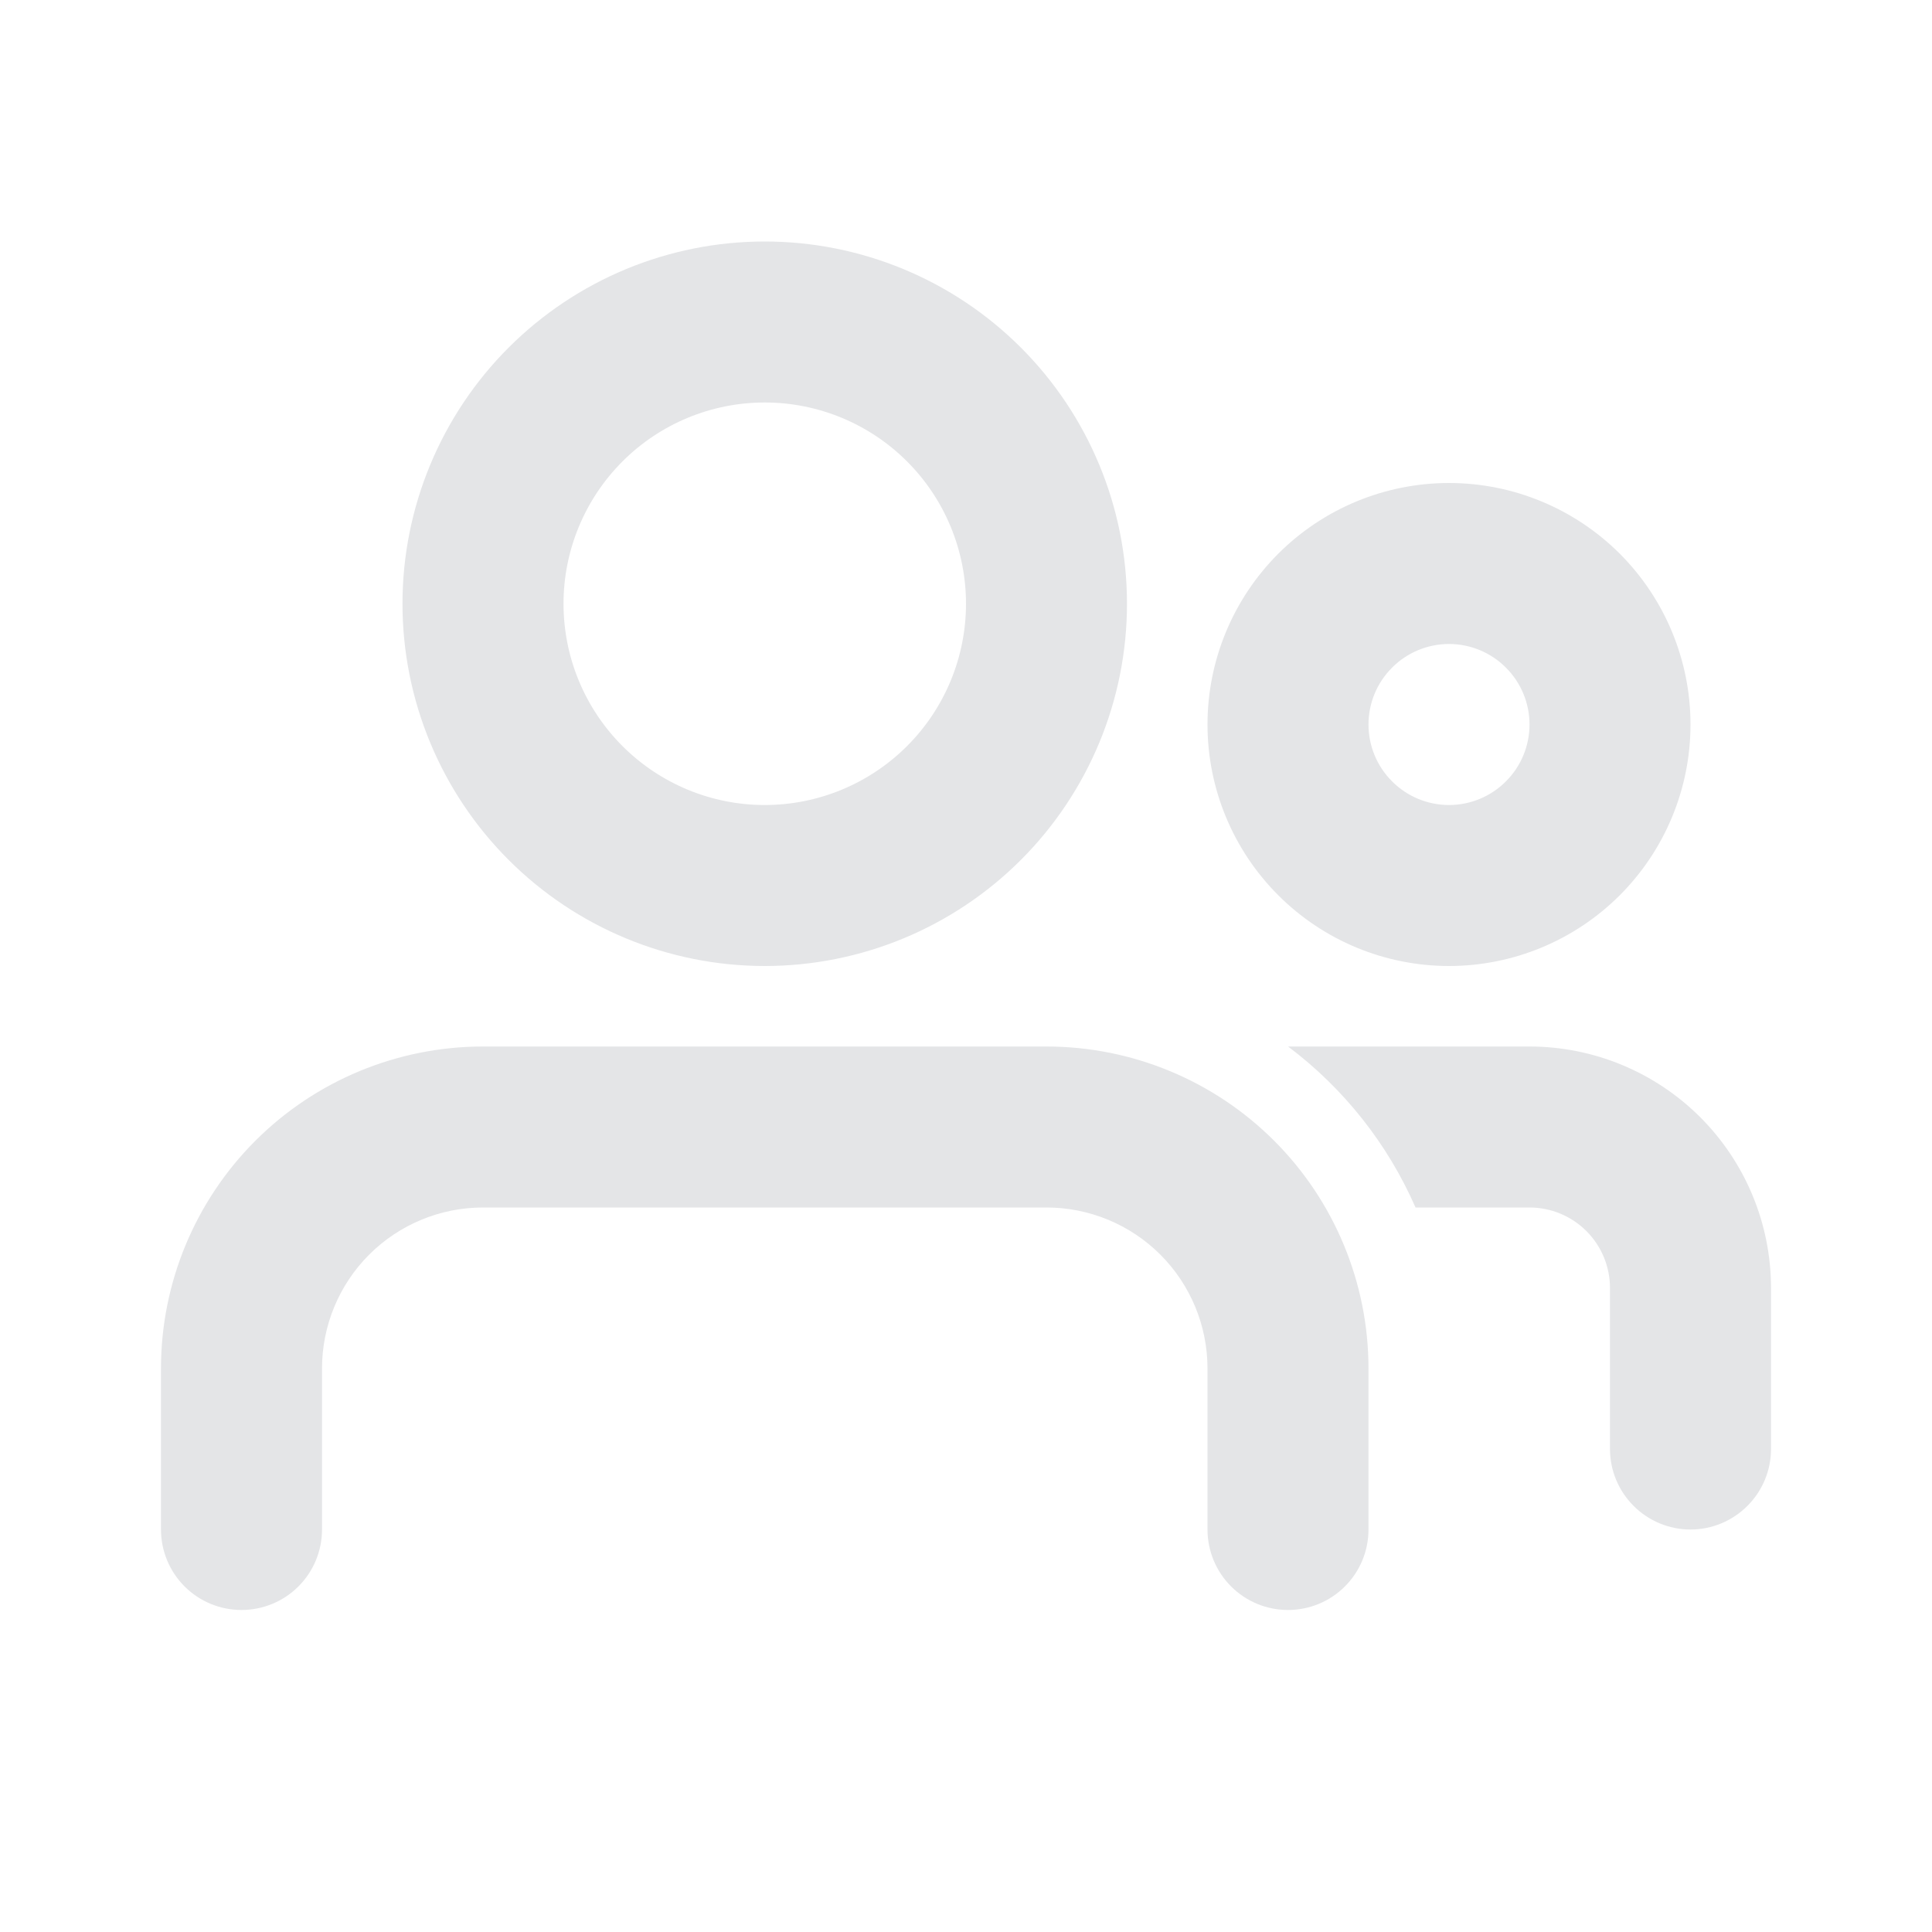<svg width="40" height="40" viewBox="0 0 40 40" fill="none" xmlns="http://www.w3.org/2000/svg">
<g clip-path="url(#clip0_488_548)">
<path fill-rule="evenodd" clip-rule="evenodd" d="M21.667 21.667C23.435 21.667 25.131 22.369 26.381 23.619C27.631 24.869 28.333 26.565 28.333 28.333V31.667C28.333 32.109 28.158 32.533 27.845 32.845C27.533 33.158 27.109 33.333 26.667 33.333C26.225 33.333 25.801 33.158 25.488 32.845C25.176 32.533 25 32.109 25 31.667V28.333C25 27.449 24.649 26.601 24.024 25.976C23.399 25.351 22.551 25 21.667 25H10C9.116 25 8.268 25.351 7.643 25.976C7.018 26.601 6.667 27.449 6.667 28.333V31.667C6.667 32.109 6.491 32.533 6.179 32.845C5.866 33.158 5.442 33.333 5 33.333C4.558 33.333 4.134 33.158 3.821 32.845C3.509 32.533 3.333 32.109 3.333 31.667V28.333C3.333 26.565 4.036 24.869 5.286 23.619C6.536 22.369 8.232 21.667 10 21.667H21.667ZM31.667 21.667C32.993 21.667 34.264 22.194 35.202 23.131C36.14 24.069 36.667 25.341 36.667 26.667V30C36.667 30.442 36.491 30.866 36.178 31.178C35.866 31.491 35.442 31.667 35 31.667C34.558 31.667 34.134 31.491 33.822 31.178C33.509 30.866 33.333 30.442 33.333 30V26.667C33.333 26.225 33.158 25.801 32.845 25.488C32.533 25.176 32.109 25 31.667 25H29.307C28.729 23.68 27.82 22.532 26.668 21.667H31.667ZM15.833 5C17.823 5 19.73 5.79 21.137 7.197C22.543 8.603 23.333 10.511 23.333 12.5C23.333 14.489 22.543 16.397 21.137 17.803C19.73 19.21 17.823 20 15.833 20C13.844 20 11.937 19.21 10.53 17.803C9.124 16.397 8.333 14.489 8.333 12.5C8.333 10.511 9.124 8.603 10.53 7.197C11.937 5.79 13.844 5 15.833 5ZM30 10C31.326 10 32.598 10.527 33.536 11.464C34.473 12.402 35 13.674 35 15C35 16.326 34.473 17.598 33.536 18.535C32.598 19.473 31.326 20 30 20C28.674 20 27.402 19.473 26.465 18.535C25.527 17.598 25 16.326 25 15C25 13.674 25.527 12.402 26.465 11.464C27.402 10.527 28.674 10 30 10ZM15.833 8.333C14.728 8.333 13.668 8.772 12.887 9.554C12.106 10.335 11.667 11.395 11.667 12.5C11.667 13.605 12.106 14.665 12.887 15.446C13.668 16.228 14.728 16.667 15.833 16.667C16.938 16.667 17.998 16.228 18.78 15.446C19.561 14.665 20 13.605 20 12.5C20 11.395 19.561 10.335 18.78 9.554C17.998 8.772 16.938 8.333 15.833 8.333ZM30 13.333C29.558 13.333 29.134 13.509 28.822 13.822C28.509 14.134 28.333 14.558 28.333 15C28.333 15.442 28.509 15.866 28.822 16.178C29.134 16.491 29.558 16.667 30 16.667C30.442 16.667 30.866 16.491 31.178 16.178C31.491 15.866 31.667 15.442 31.667 15C31.667 14.558 31.491 14.134 31.178 13.822C30.866 13.509 30.442 13.333 30 13.333Z" fill="#E4E5E7"/>
</g>
<defs>
<clipPath id="clip0_488_548">
<rect width="40" height="40" fill="white"/>
</clipPath>
</defs>
</svg>
